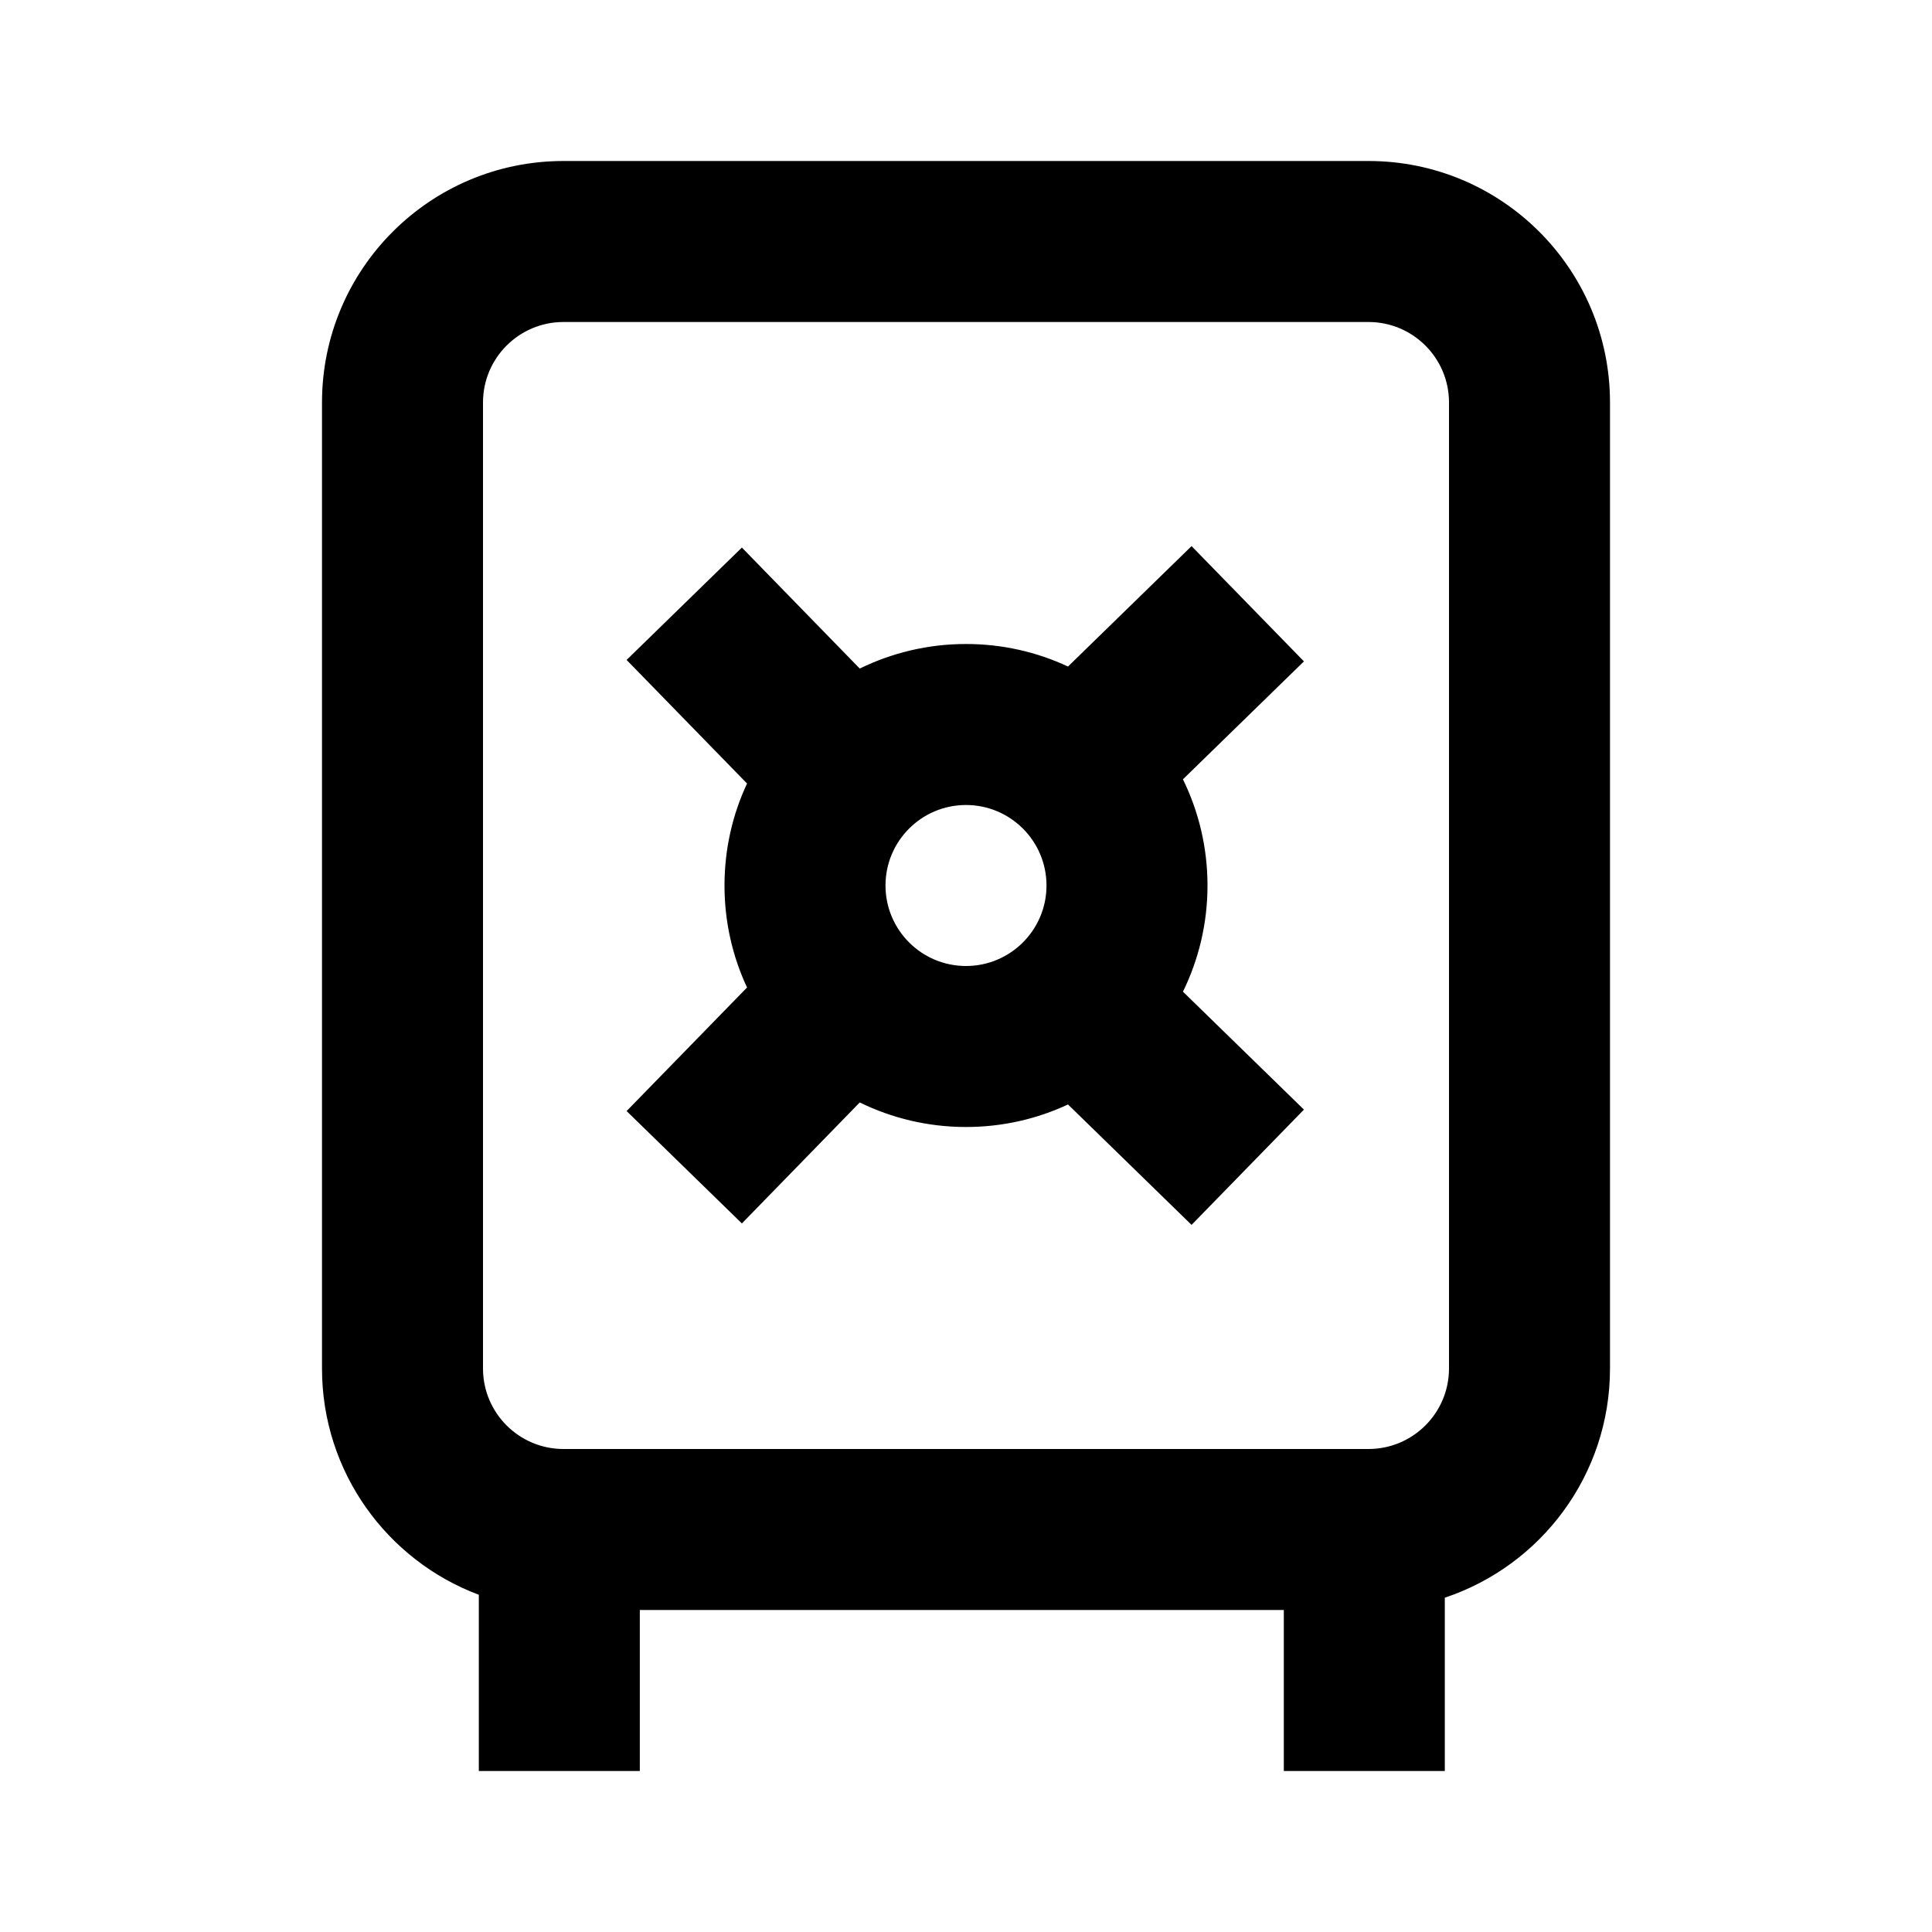 <svg width="24" height="24" viewBox="0 0 24 24" fill="none" xmlns="http://www.w3.org/2000/svg">
<path fill-rule="evenodd" clip-rule="evenodd" d="M7 2C5.343 2 4 3.343 4 5V17C4 18.287 4.81 19.384 5.948 19.811V22H7.948V20H15.948V22H17.948V19.847C19.14 19.45 20 18.326 20 17V5C20 3.343 18.657 2 17 2H7ZM6 5C6 4.448 6.448 4 7 4H17C17.552 4 18 4.448 18 5V17C18 17.552 17.552 18 17 18H7C6.448 18 6 17.552 6 17V5ZM13.267 8.28L14.802 6.784L16.198 8.216L14.695 9.681C14.89 10.079 15 10.527 15 11C15 11.473 14.89 11.921 14.695 12.319L16.198 13.784L14.802 15.216L13.267 13.72C12.882 13.9 12.453 14 12 14C11.527 14 11.079 13.89 10.68 13.695L9.216 15.198L7.784 13.802L9.28 12.267C9.1 11.882 9 11.453 9 11C9 10.547 9.1 10.118 9.28 9.733L7.784 8.198L9.216 6.802L10.68 8.305C11.079 8.11 11.527 8 12 8C12.453 8 12.882 8.1 13.267 8.28ZM11 11C11 10.448 11.448 10 12 10C12.552 10 13 10.448 13 11C13 11.552 12.552 12 12 12C11.448 12 11 11.552 11 11Z" fill="black"/>
</svg>
